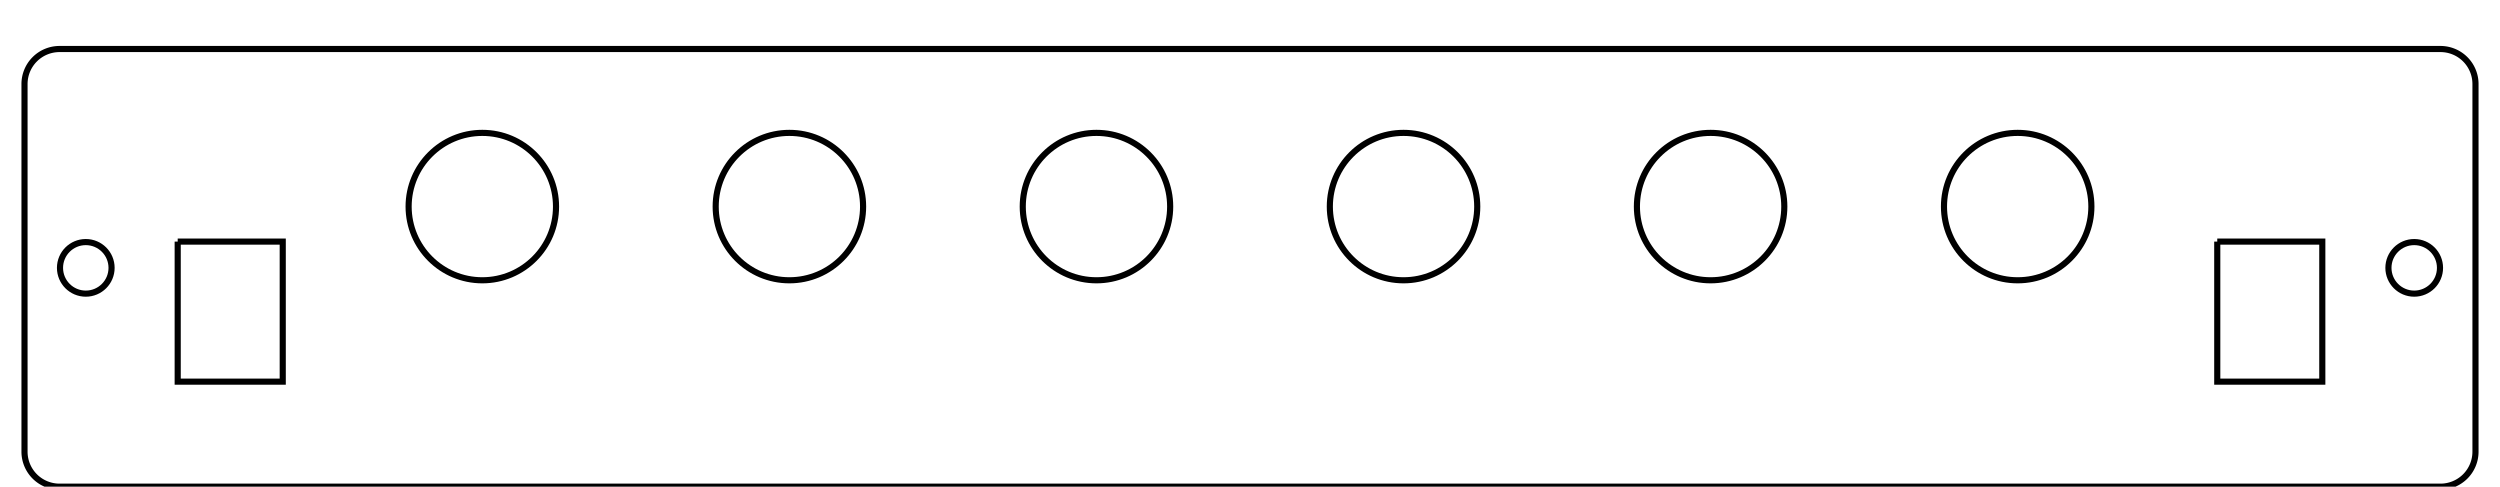 <?xml version="1.0"?>
<!DOCTYPE svg PUBLIC "-//W3C//DTD SVG 1.1//EN" "http://www.w3.org/Graphics/SVG/1.1/DTD/svg11.dtd">
<svg width="142.8mm" height="27.8mm" viewBox="0 0 142.8 27.8" xmlns="http://www.w3.org/2000/svg" version="1.1">
<g transform="translate(71.4,15.3) scale(1,-1)">
<path id="Sketch" d="M -68.0 12.5 L 68.0 12.5 A 2.0 2.0 0 0 0 70.0 10.5 L 70.0 -10.5 A 2.0 2.0 0 0 0 68.0 -12.5 L -68.0 -12.5 A 2.0 2.0 0 0 0 -70.0 -10.5 L -70.0 10.5 A 2.0 2.0 0 0 0 -68.0 12.5 " stroke="#000000" stroke-width="0.35 px" style="stroke-width:0.35;stroke-miterlimit:4;stroke-dasharray:none;fill:none"/>
<circle cx="-43.85" cy="3.5" r="4.21" stroke="#000000" stroke-width="0.35 px" style="stroke-width:0.35;stroke-miterlimit:4;stroke-dasharray:none;fill:none"/>
<circle cx="-26.31" cy="3.5" r="4.21" stroke="#000000" stroke-width="0.35 px" style="stroke-width:0.35;stroke-miterlimit:4;stroke-dasharray:none;fill:none"/>
<circle cx="-8.77" cy="3.5" r="4.21" stroke="#000000" stroke-width="0.35 px" style="stroke-width:0.35;stroke-miterlimit:4;stroke-dasharray:none;fill:none"/>
<circle cx="8.77" cy="3.5" r="4.21" stroke="#000000" stroke-width="0.35 px" style="stroke-width:0.35;stroke-miterlimit:4;stroke-dasharray:none;fill:none"/>
<circle cx="26.31" cy="3.5" r="4.21" stroke="#000000" stroke-width="0.35 px" style="stroke-width:0.35;stroke-miterlimit:4;stroke-dasharray:none;fill:none"/>
<circle cx="43.85" cy="3.5" r="4.21" stroke="#000000" stroke-width="0.35 px" style="stroke-width:0.35;stroke-miterlimit:4;stroke-dasharray:none;fill:none"/>
<circle cx="-66.5" cy="0.0" r="1.473" stroke="#000000" stroke-width="0.35 px" style="stroke-width:0.35;stroke-miterlimit:4;stroke-dasharray:none;fill:none"/>
<circle cx="66.5" cy="0.0" r="1.473" stroke="#000000" stroke-width="0.35 px" style="stroke-width:0.35;stroke-miterlimit:4;stroke-dasharray:none;fill:none"/>
<path id="Sketch" d="M -61.25 1.5 L -55.25 1.5 L -55.25 -6.5 L -61.25 -6.5 L -61.25 1.5 " stroke="#000000" stroke-width="0.35 px" style="stroke-width:0.35;stroke-miterlimit:4;stroke-dasharray:none;fill:none"/>
<path id="Sketch" d="M 55.25 1.5 L 61.25 1.5 L 61.25 -6.5 L 55.25 -6.5 L 55.25 1.5 " stroke="#000000" stroke-width="0.35 px" style="stroke-width:0.35;stroke-miterlimit:4;stroke-dasharray:none;fill:none"/>
</g>
</svg>